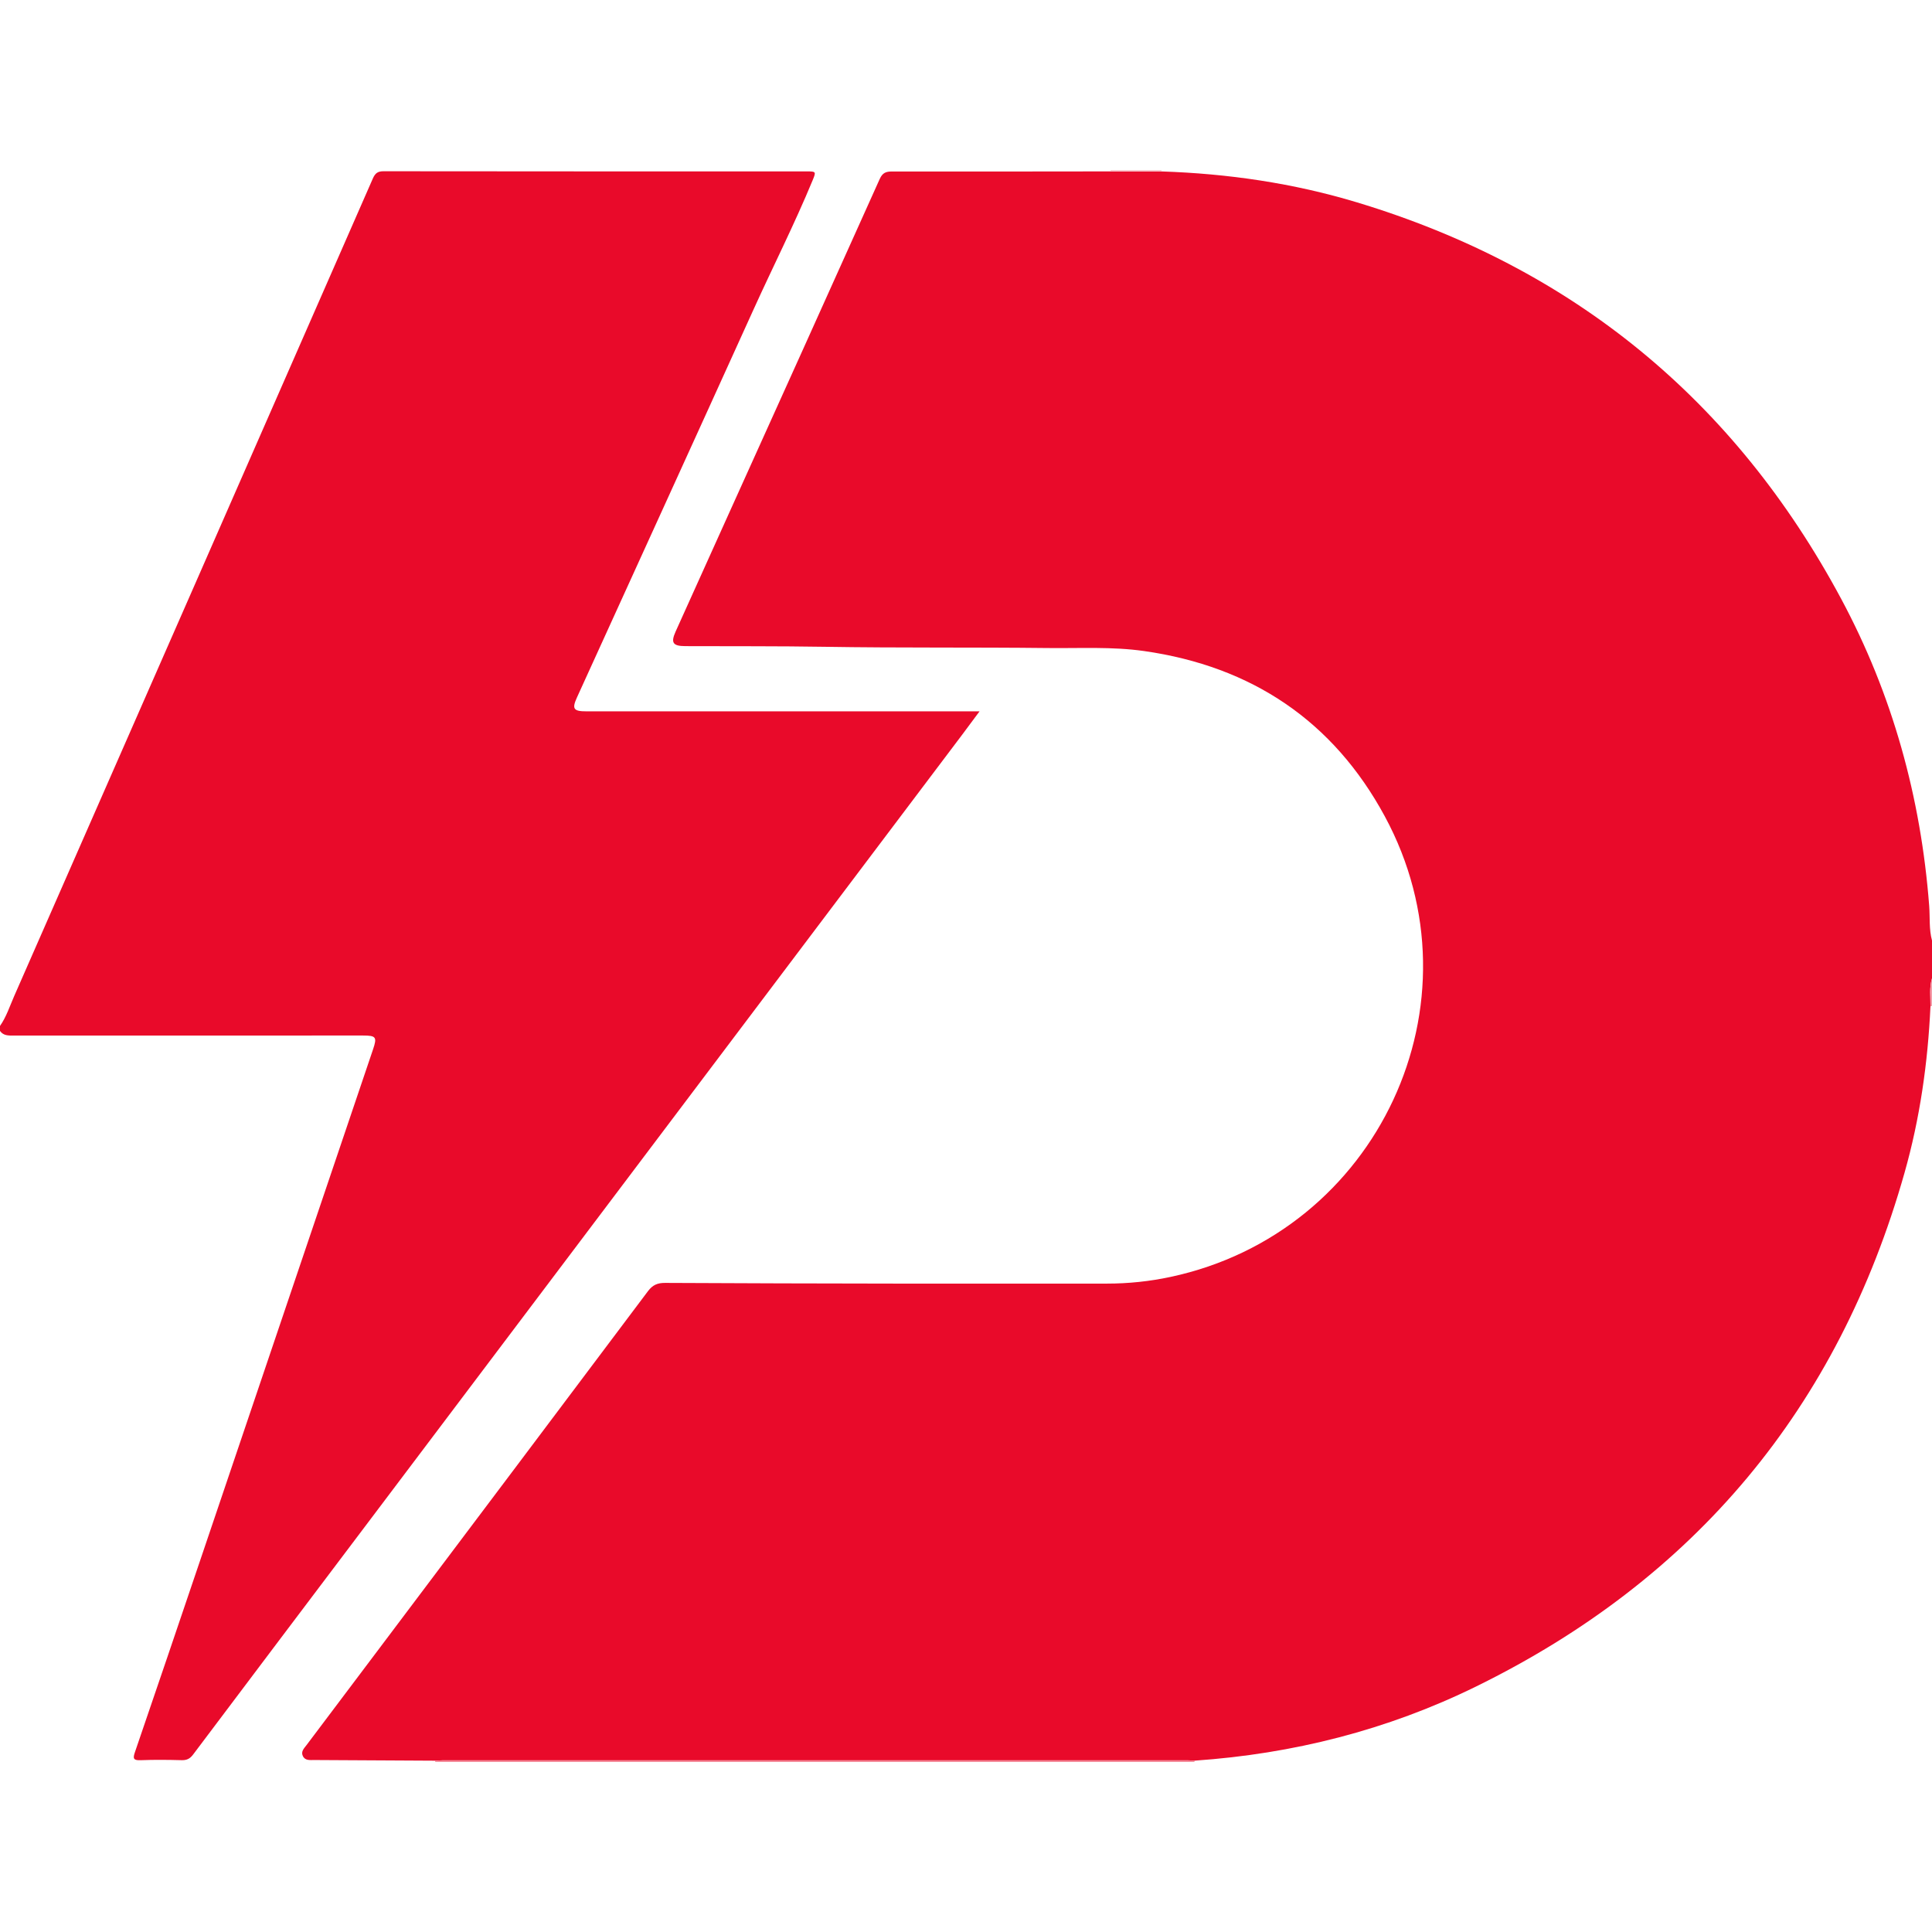 <?xml version="1.0" encoding="utf-8"?>
<!-- Generator: Adobe Illustrator 22.0.0, SVG Export Plug-In . SVG Version: 6.00 Build 0)  -->
<svg version="1.1" id="Camada_1" xmlns="http://www.w3.org/2000/svg" xmlns:xlink="http://www.w3.org/1999/xlink" x="0px" y="0px"
	 width="64px" height="64px" viewBox="0 0 64 64" enable-background="new 0 0 64 64" xml:space="preserve">
<g>
	<g>
		<path fill="#E90A2A" d="M64,31.156c0,0.417,0,0.834,0,1.252c-0.094,0.305-0.047,0.618-0.051,0.927
			c-0.086,1.87-0.349,3.715-0.859,5.515c-2.202,7.785-6.946,13.466-14.206,17.024c-2.931,1.436-6.051,2.226-9.311,2.45
			c-0.081-0.004-0.163-0.011-0.244-0.011c-8.215,0-16.43-0.001-24.646,0c-0.09,0-0.181,0.008-0.271,0.012
			c-1.333-0.007-2.666-0.014-3.998-0.022c-0.144-0.001-0.307,0.028-0.383-0.135c-0.07-0.149,0.044-0.254,0.125-0.362
			c0.802-1.064,1.603-2.128,2.404-3.193c2.97-3.946,5.941-7.892,8.905-11.842c0.154-0.206,0.318-0.275,0.568-0.273
			c2.557,0.014,5.114,0.019,7.671,0.023c2.322,0.003,4.643,0.001,6.965,0c0.709,0,1.412-0.073,2.104-0.221
			c6.875-1.465,10.442-9.087,7.098-15.262c-1.708-3.155-4.408-4.963-7.969-5.471c-1.065-0.152-2.136-0.087-3.204-0.1
			c-2.456-0.028-4.913-0.001-7.37-0.041c-1.541-0.025-3.083-0.016-4.624-0.022c-0.417-0.002-0.491-0.111-0.321-0.488
			c0.59-1.311,1.182-2.622,1.774-3.932c1.664-3.684,3.33-7.367,4.985-11.055c0.092-0.205,0.204-0.248,0.408-0.248
			c2.412,0.004,4.824-0.001,7.236-0.003c0.564,0,1.128,0.001,1.692,0.001c2.201,0.072,4.366,0.388,6.475,1.025
			c7.153,2.161,12.502,6.547,16.033,13.124c1.704,3.174,2.646,6.585,2.921,10.18C63.936,30.391,63.898,30.78,64,31.156z"/>
		<path fill="#E90A2A" d="M0,33.986c0.212-0.304,0.324-0.657,0.471-0.992c3.964-9.026,7.925-18.053,11.881-27.083
			c0.077-0.175,0.163-0.239,0.357-0.238c4.671,0.006,9.341,0.005,14.012,0.005c0.31,0,0.318,0.005,0.199,0.293
			c-0.602,1.455-1.314,2.86-1.964,4.294c-1.942,4.284-3.896,8.561-5.845,12.842c-0.17,0.374-0.114,0.457,0.313,0.457
			c4.217,0,8.435,0,12.652,0c0.106,0,0.212,0,0.373,0c-0.215,0.289-0.396,0.534-0.578,0.777
			c-6.559,8.698-13.119,17.395-19.678,26.092c-1.932,2.561-3.866,5.121-5.794,7.686c-0.104,0.139-0.209,0.194-0.383,0.189
			c-0.453-0.012-0.907-0.017-1.36,0.001c-0.246,0.01-0.256-0.064-0.185-0.27c0.718-2.096,1.431-4.195,2.141-6.294
			c1.917-5.662,3.832-11.325,5.747-16.988c0.136-0.402,0.098-0.454-0.334-0.454c-3.854,0-7.709,0-11.563,0.001
			c-0.174,0-0.347,0.012-0.463-0.155C0,34.095,0,34.041,0,33.986z"/>
		<path fill="#F38494" d="M39.573,58.324c0.001,0.015-0.002,0.03-0.008,0.043c-8.381,0-16.762,0-25.143,0
			c-0.009-0.013-0.012-0.027-0.009-0.042c0.09-0.004,0.181-0.012,0.271-0.012c8.215-0.001,16.43-0.001,24.646,0
			C39.41,58.313,39.492,58.32,39.573,58.324z"/>
		<path fill="#F9C3CA" d="M38.476,5.633c-0.002,0.016-0.002,0.032,0.002,0.048c-0.564,0-1.128-0.001-1.692-0.001
			c0.002-0.016,0.003-0.031,0.002-0.047C37.351,5.633,37.914,5.633,38.476,5.633z"/>
		<path fill="#F59AA7" d="M64,33.333l-0.026-0.006l-0.025,0.008c0.005-0.31-0.043-0.622,0.051-0.927C64,32.717,64,33.025,64,33.333z
			"/>
	</g>
</g>
</svg>
